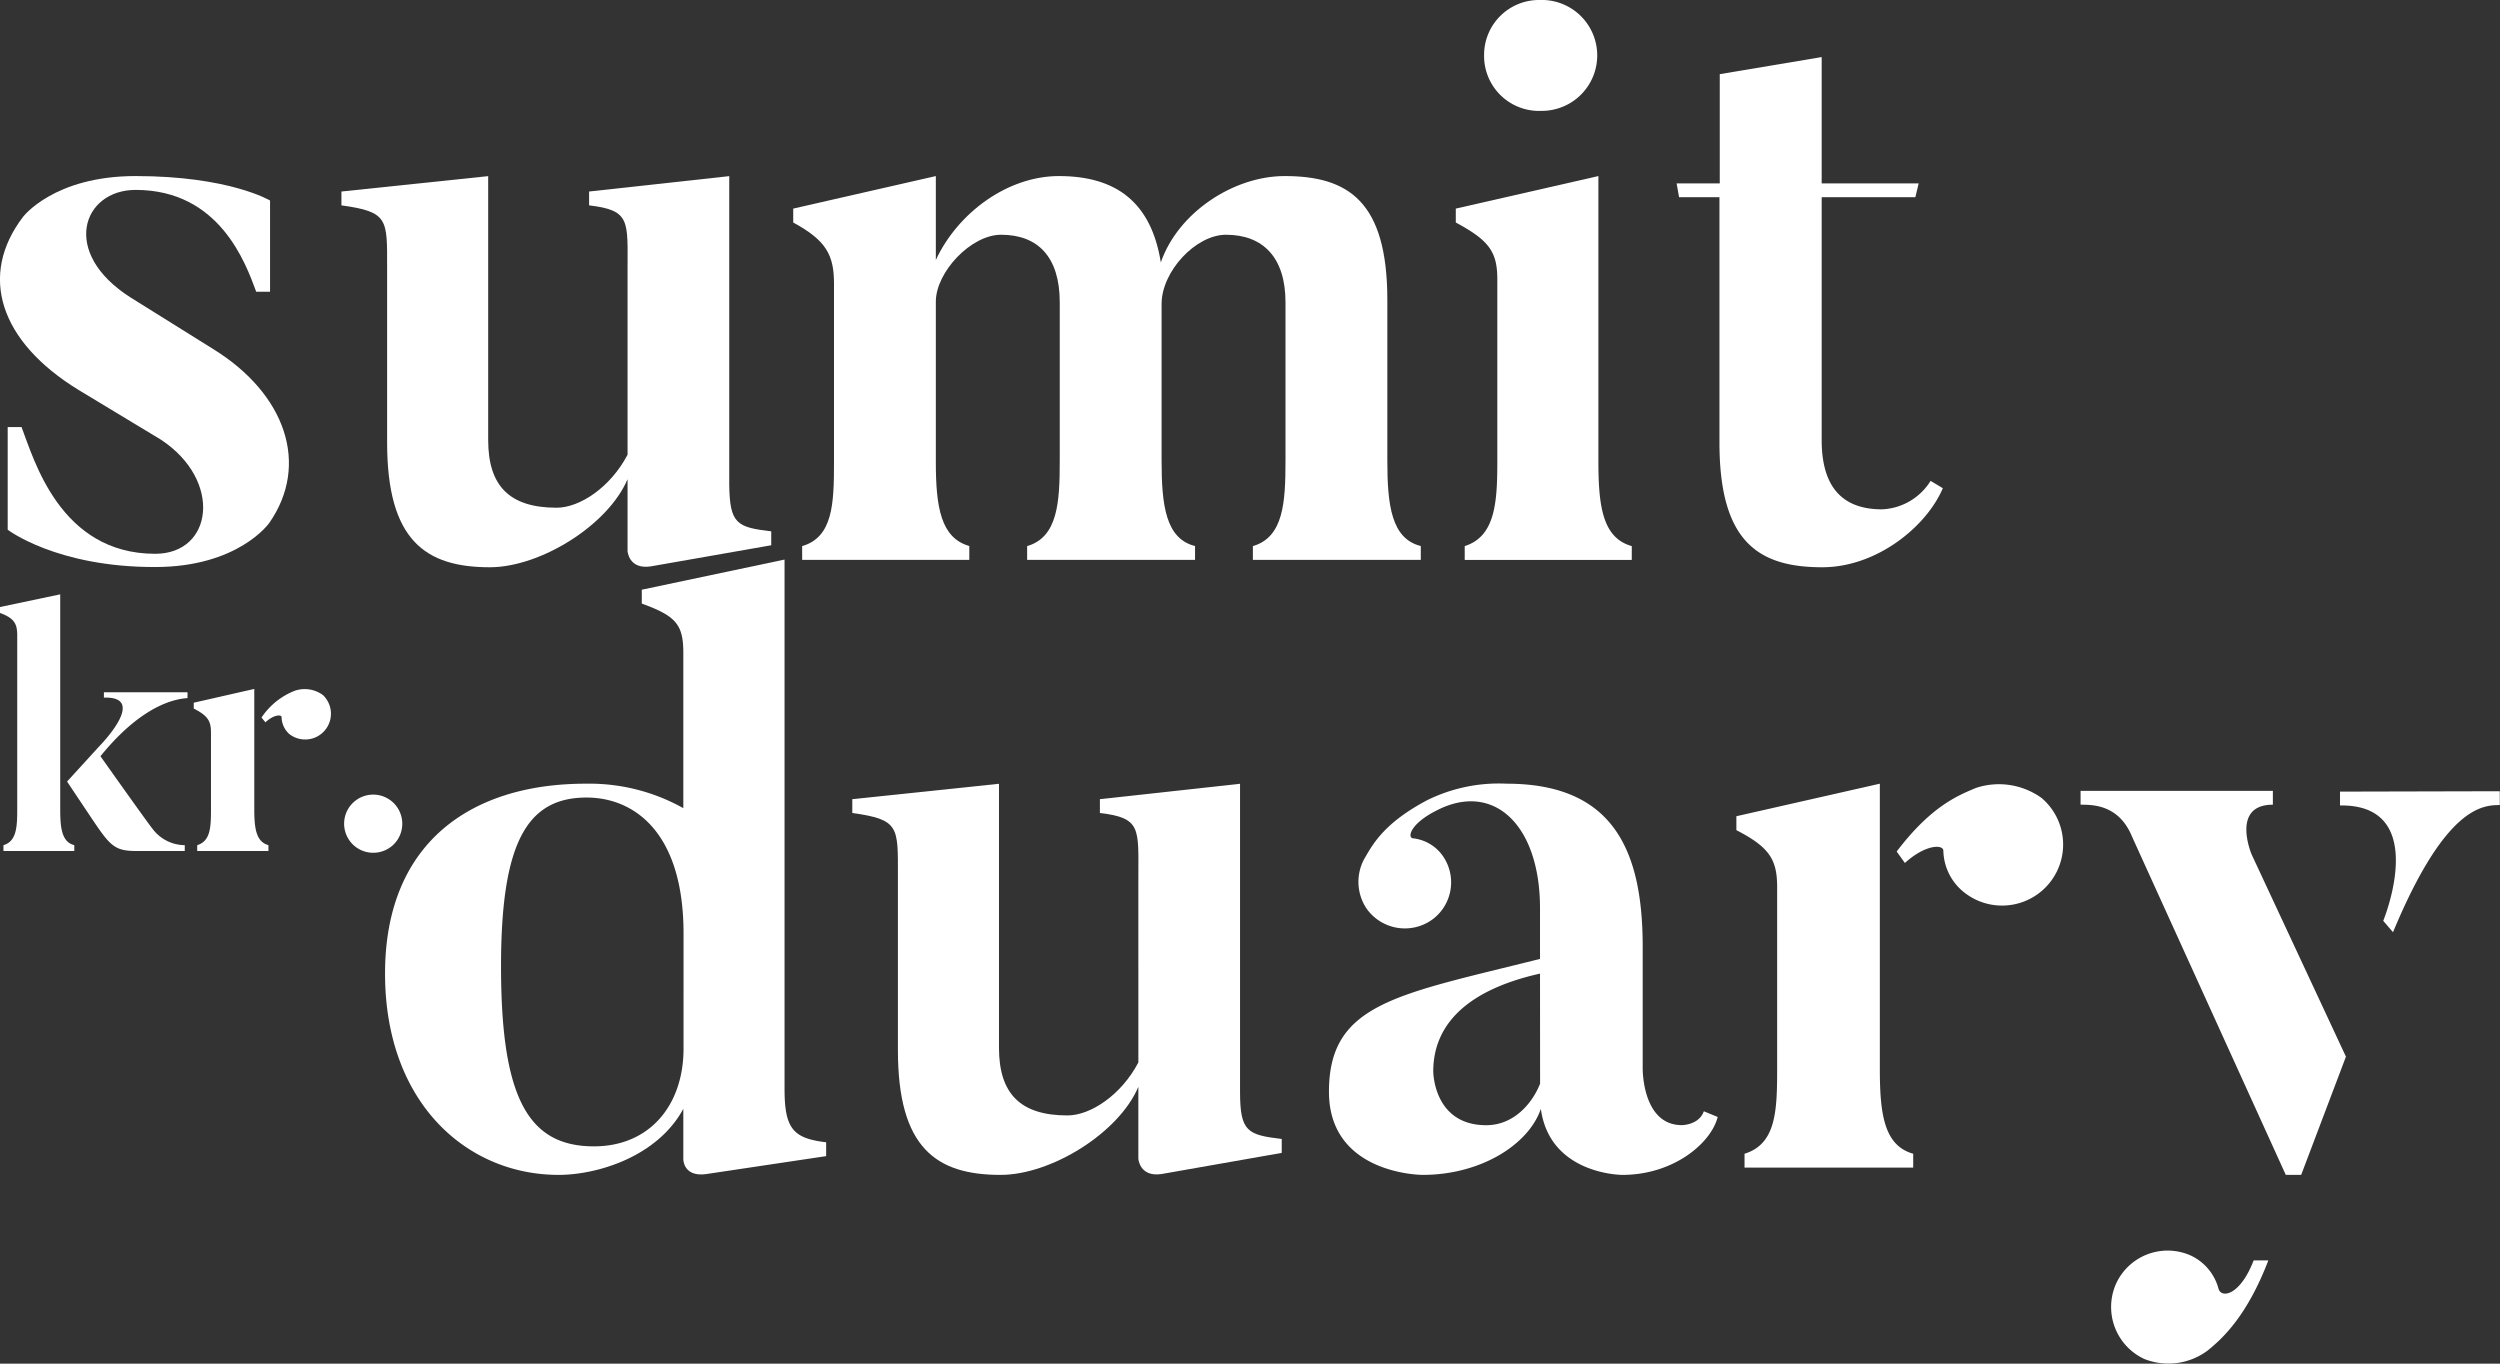 <svg xmlns="http://www.w3.org/2000/svg" viewBox="0 0 325.03 177.29"><rect x="0" y="0" width="325.03" height="177.29" fill="#333333" stroke="none"/><defs><style>.cls-1{fill:#fff;}</style></defs><g id="Layer_2" data-name="Layer 2"><g id="Layer_1-2" data-name="Layer 1"><path class="cls-1" d="M9.66,109.88v.76H.45v-.76c1.7-.49,1.79-2.37,1.79-4.65V82.59c0-1.56-.45-2.23-2.24-2.9v-.77l7.83-1.65v28C7.83,107.69,8.05,109.48,9.66,109.88Zm14.36,0v.76h-6.3c-3.09,0-3.49-.8-6.49-5.27-1.34-2-2.51-3.76-2.51-3.76L12.93,97s6.4-6.48.58-6.3V90H24.38v.76c-.8.09-5.37.22-11.32,7.56,6.63,9.35,6.71,9.35,6.71,9.35A5.27,5.27,0,0,0,24,109.88Z"/><path class="cls-1" d="M34.9,109.88v.76H25.64v-.76c1.74-.53,1.79-2.37,1.79-4.69V95.25c0-1.52-.41-2.19-2.24-3.13v-.76l7.87-1.79v15.62C33.06,107.69,33.29,109.44,34.9,109.88ZM42,90.38a3.35,3.35,0,0,1-4.39,5.05,3,3,0,0,1-1-2.19c0-.36-1-.36-2.1.67L34,93.29a9.23,9.23,0,0,1,4.34-3.49A4,4,0,0,1,42,90.38Z"/><path class="cls-1" d="M48.54,110.87a3.78,3.78,0,1,1,3.76-3.76A3.76,3.76,0,0,1,48.54,110.87Z"/><path class="cls-1" d="M35,68s-4,5.72-14.83,5.72C7.35,73.75,1,68.87,1,68.87V55.52H2.8C4.39,59.65,7.78,72,20.18,72c7.52,0,8.79-9.54.74-14.84l-10.7-6.46C-.06,44.4-2.82,35.81,3,28.19c0,0,4-5.3,14.62-5.3,12.19,0,17.49,3.18,17.49,3.18V37.93H33.31c-1.37-3.71-4.76-13.24-15.68-13.24-6.88,0-9.85,8.16-.63,14l10.7,6.68C37.13,51.18,40.31,60.4,35,68Z"/><path class="cls-1" d="M100.27,69.08v1.81L84.59,73.64c-2.86.42-3-2-3-2V62.3c-2.55,6-11.34,11.45-17.91,11.45-8.37,0-13.35-3.5-13.35-16.21V34.86c0-6.36.21-7.31-5.94-8.16V24.9l19.08-2V57.22c0,5.93,2.75,8.79,8.9,8.79,3,0,7-2.65,9.22-6.89V35.18c0-6.47.42-7.84-5-8.48V24.9l18.22-2V63C94.87,68.13,95.82,68.55,100.27,69.08Z"/><path class="cls-1" d="M184.72,72.79H162.89V71c4-1.16,4.24-5.72,4.24-11.12V39.31c0-5.93-3-8.79-7.74-8.79-3.92,0-8.37,4.76-8.37,9V59.87c0,5.82.53,10.17,4.35,11.12v1.8H133.54V71c4-1.16,4.24-5.72,4.24-11.12V39.31c0-5.93-2.86-8.79-7.63-8.79-3.92,0-8.48,4.87-8.48,8.69V60.08c0,5.83.64,9.85,4.35,10.91v1.8H104.29V71c4-1.16,4.14-5.51,4.14-10.91V36.87c0-3.7-1-5.61-5.3-7.94V27.12l18.54-4.23V33.8c2.86-6.14,9.33-10.91,16-10.91,7.42,0,12,3.39,13.25,11.23,2.22-6.46,9.43-11.23,16.1-11.23,8.27,0,13.35,3.28,13.35,16.1V59.87c0,5.82.53,10.17,4.35,11.12Z"/><path class="cls-1" d="M212.15,71v1.8H190.43V71c4-1.27,4.24-5.72,4.24-11.12V36.34c0-3.6-1.06-5.08-5.4-7.41V27.12l18.54-4.23v37C207.81,65.8,208.34,69.93,212.15,71Zm-12-56.58a7.14,7.14,0,0,1-7.2-7.2A7.14,7.14,0,0,1,200.18,0a7.21,7.21,0,1,1,0,14.41Z"/><path class="cls-1" d="M251,62.52l1.59.95c-2.12,5-8.59,10.28-15.68,10.28-8.38,0-13.36-3.39-13.36-16.21V25.64H218.3l-.32-1.8h5.61V9.64l13.25-2.22V23.84h12.61l-.43,1.8H236.84V57.22c0,5.93,2.54,9,7.84,9A7.82,7.82,0,0,0,251,62.52Z"/><path class="cls-1" d="M107.41,148.51v1.8l-15.57,2.33c-3,.42-3-1.91-3-1.91v-6.57c-3.39,6.26-11.23,8.59-16.21,8.59-12,0-22.57-9.43-22.57-26.17,0-17.06,11.23-24.69,26.07-24.69a25,25,0,0,1,12.71,3.18V84.83c0-3.71-1.06-4.77-5.4-6.36v-1.8L102,72.75v68.77C102,146.71,103.07,148,107.41,148.51ZM88.87,121.38c0-13.35-6.57-17.69-12.61-17.69-7.73,0-11.12,5.83-11.12,21.93,0,17.06,3.49,23.42,12.08,23.42,7.2,0,11.65-5.3,11.65-12.72Z"/><path class="cls-1" d="M166.64,148.08v1.81L151,152.64c-2.86.42-3-2-3-2V141.3c-2.54,6-11.34,11.45-17.91,11.45-8.37,0-13.35-3.5-13.35-16.21V113.86c0-6.36.21-7.31-5.93-8.16v-1.8l19.07-2v34.33c0,5.93,2.75,8.79,8.9,8.79,3,0,7-2.65,9.22-6.89V114.18c0-6.47.42-7.84-5-8.48v-1.8l18.22-2V142C161.23,147.13,162.19,147.55,166.64,148.08Z"/><path class="cls-1" d="M221.52,144.48l1.8.74c-.85,3.39-5.72,7.53-12.4,7.53,0,0-9.43,0-10.59-8.59-1.59,4.67-7.84,8.59-15.37,8.59,0,0-12.18,0-12.18-10.81,0-11.55,8.9-12.61,27.44-17.27V118.1c0-11-6.14-16.53-13.46-12.72-3.39,1.7-3.81,3.5-3.07,3.61a5.45,5.45,0,0,1,3.92,2.33,6,6,0,0,1-1.59,8.37,6.1,6.1,0,0,1-8.37-1.59,6.26,6.26,0,0,1-.32-6.36c1.06-1.8,2.44-4.66,8.27-7.73a21,21,0,0,1,10.28-2.12c13.88,0,17.69,8.69,17.69,21.19v15.79s-.11,7.41,5.09,7.41C218.66,146.28,220.88,146.28,221.52,144.48Zm-21.3-17.9c-10.38,2.33-13.88,7.31-13.88,12.71,0,0,0,7,6.89,7,3.6,0,6-2.86,7-5.4Z"/><path class="cls-1" d="M248.74,150v1.8H226.81V150c4.13-1.27,4.24-5.61,4.24-11.12V115.34c0-3.6-1-5.19-5.3-7.41v-1.81l18.65-4.23v37C244.4,144.8,244.93,148.93,248.74,150Zm16.75-46.2a7.93,7.93,0,0,1-10.39,12,7.09,7.09,0,0,1-2.44-5.19c0-.85-2.33-.85-5,1.59l-1.07-1.49c4.56-6,8.06-7.31,10.28-8.26A9.49,9.49,0,0,1,265.49,103.79Z"/><path class="cls-1" d="M299.18,152.75h-2l-20-44c-1.7-4.13-5.09-4.13-6.68-4.13v-1.8h25v1.8c-5.51,0-2.76,6.47-2.76,6.47L305,137.38ZM293,163.87c-1.7,4.45-4.13,5-4.56,3.71a6.64,6.64,0,0,0-3.6-4.34,7.37,7.37,0,0,0-9.75,3.71,7.45,7.45,0,0,0,3.71,9.74,8.53,8.53,0,0,0,8.16-1.06c2-1.59,5.19-4.55,7.95-11.76Zm32-61v1.8c-2.23,0-7.1.21-13.88,16.53l-1.27-1.48c1.37-3.5,4.77-15.15-5.62-15v-1.8Z"/></g></g></svg>